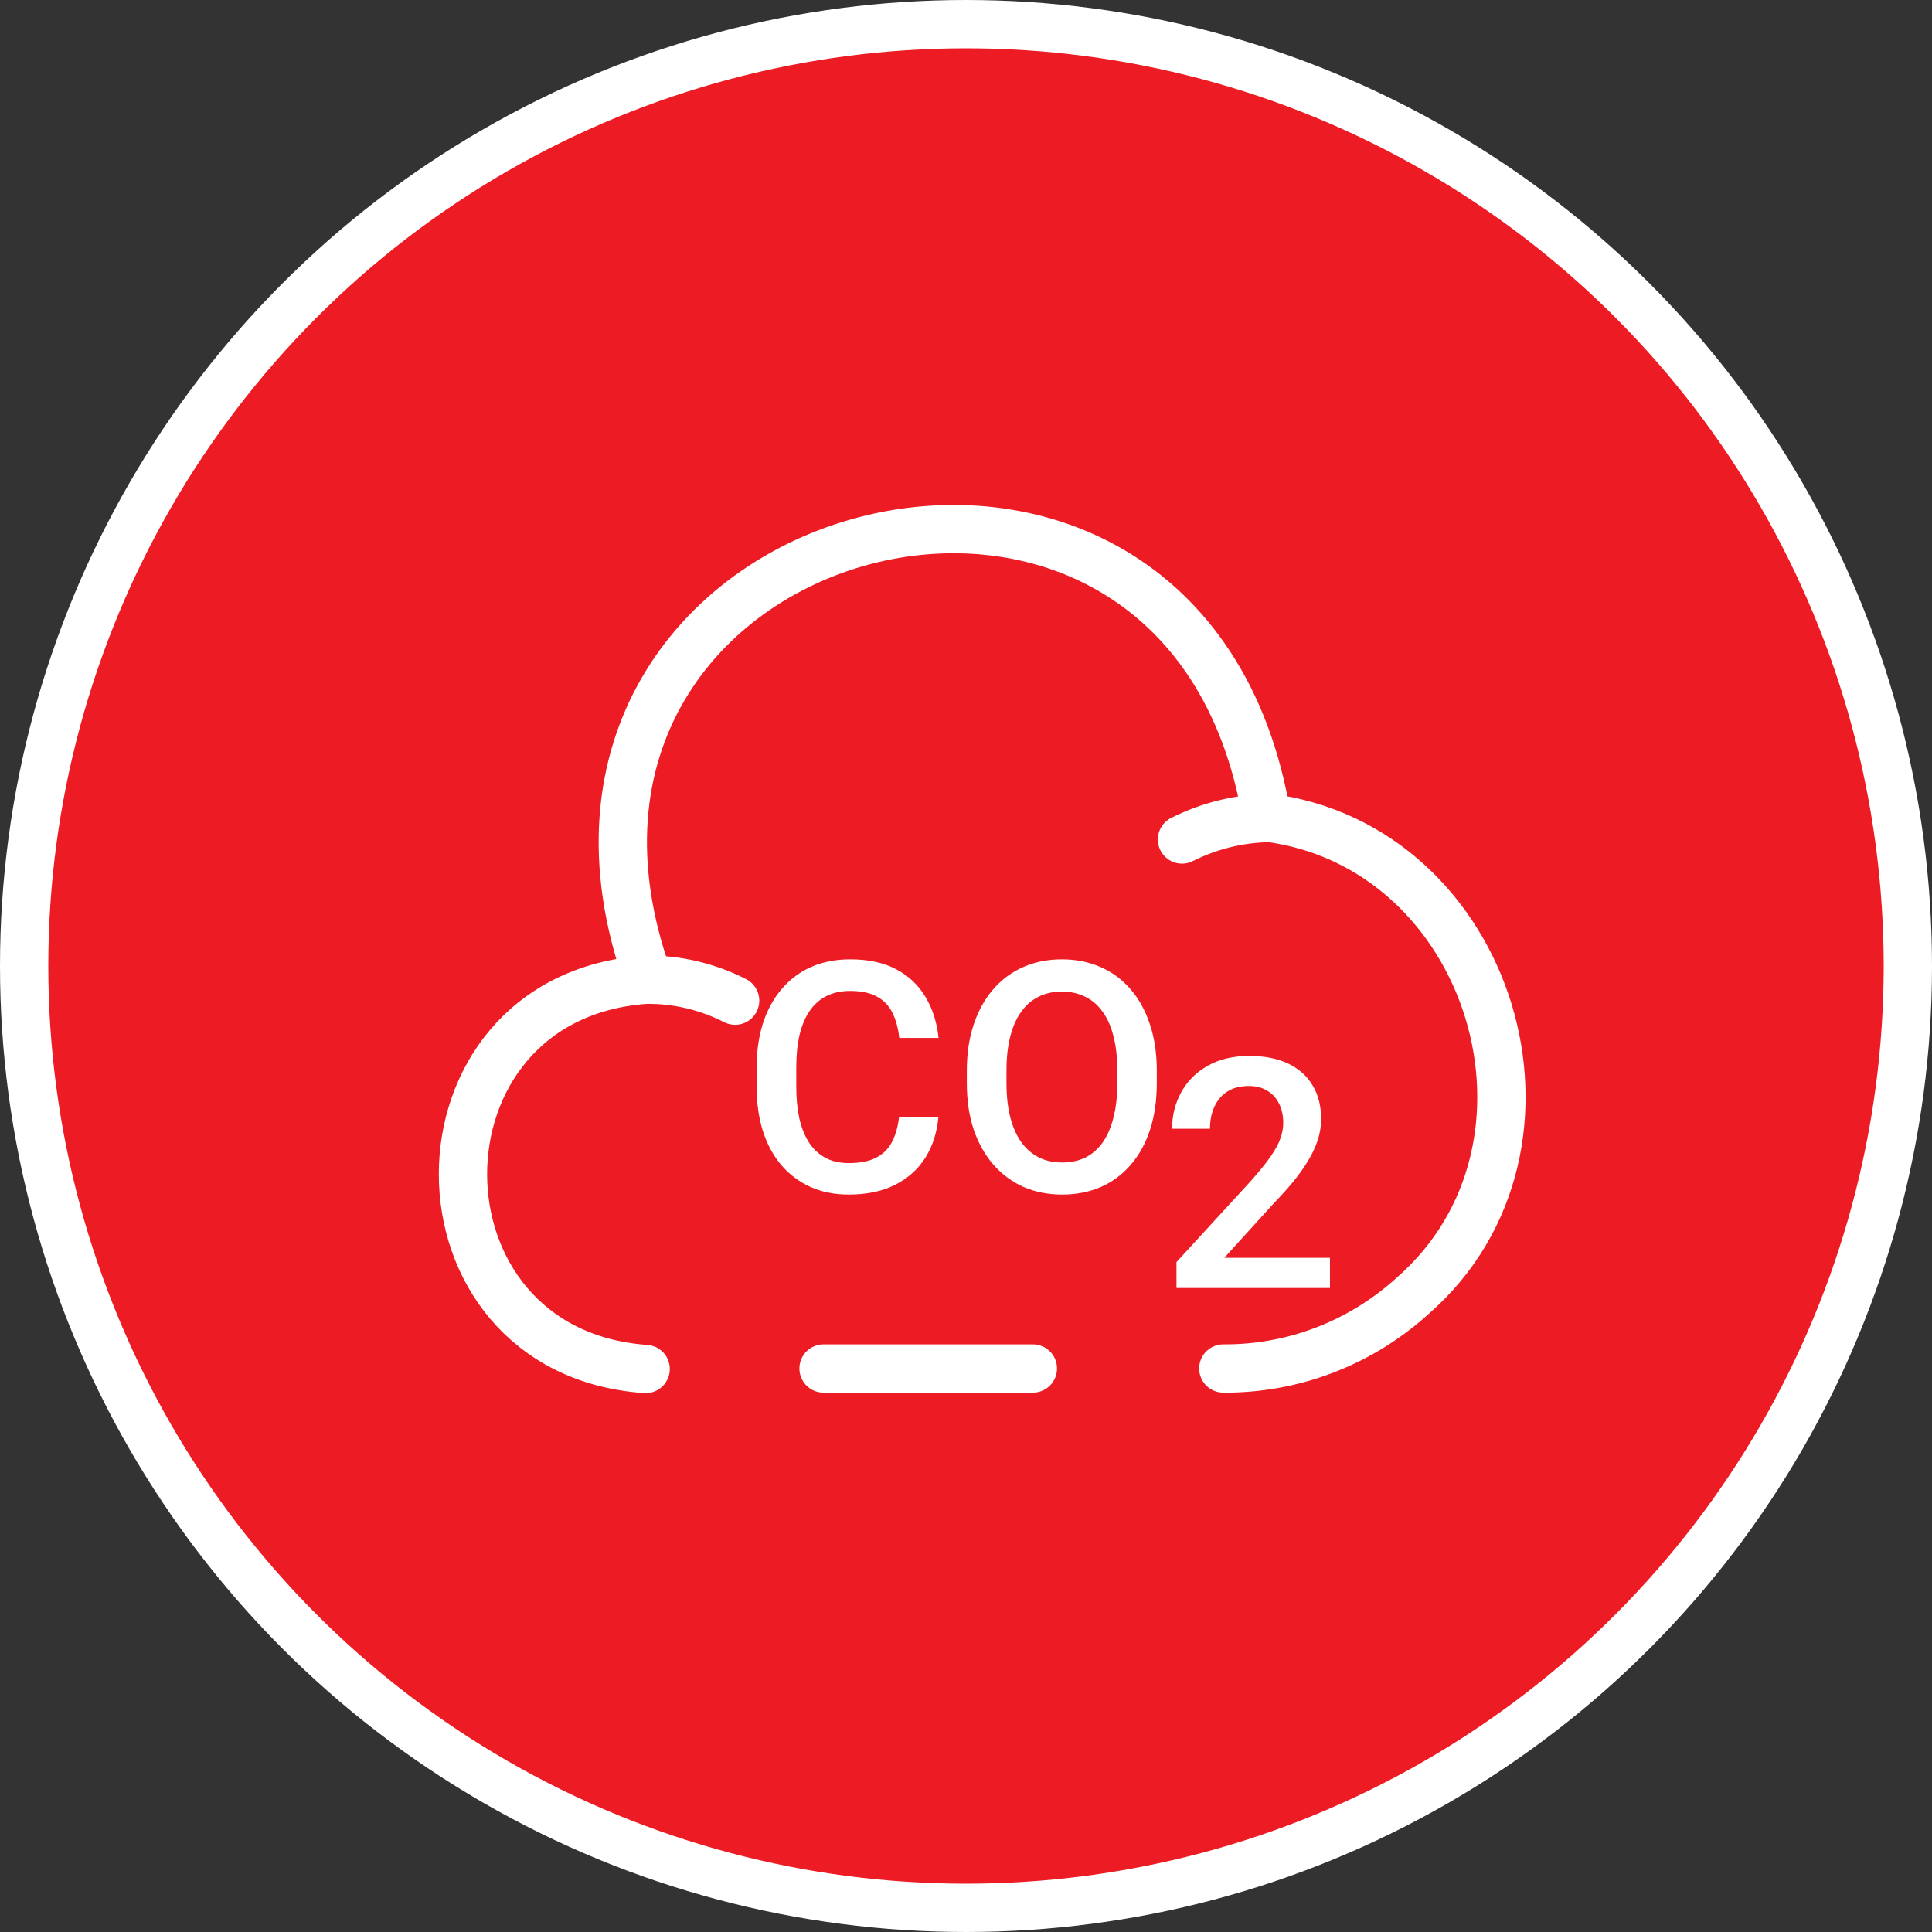 <svg width="60" height="60" viewBox="0 0 60 60" fill="none" xmlns="http://www.w3.org/2000/svg">
<rect x="0" y="0" width="60" height="60" fill="#333333" stroke="none"/>
<circle cx="30" cy="30" r="29.25" fill="#ED1C24" stroke="white" stroke-width="1.5"/>
<path d="M32.076 42.5H25.576" stroke="white" stroke-width="1.5" stroke-miterlimit="10" stroke-linecap="round" stroke-linejoin="round"/>
<path d="M37.991 42.5C40.169 42.516 42.265 41.704 43.874 40.241C49.188 35.594 46.344 26.266 39.34 25.389C36.837 10.211 14.949 15.964 20.133 30.41" stroke="white" stroke-width="1.5" stroke-miterlimit="10" stroke-linecap="round" stroke-linejoin="round"/>
<path d="M22.83 31.076C21.968 30.637 21.01 30.41 20.051 30.426C12.479 30.962 12.495 41.98 20.051 42.516" stroke="white" stroke-width="1.5" stroke-miterlimit="10" stroke-linecap="round" stroke-linejoin="round"/>
<path d="M36.708 26.071C37.553 25.649 38.463 25.421 39.405 25.405" stroke="white" stroke-width="1.5" stroke-miterlimit="10" stroke-linecap="round" stroke-linejoin="round"/>
<path d="M27.922 34.685H29.143C29.104 35.151 28.973 35.566 28.752 35.931C28.531 36.292 28.22 36.577 27.819 36.785C27.419 36.993 26.932 37.098 26.359 37.098C25.92 37.098 25.524 37.02 25.173 36.863C24.821 36.704 24.52 36.479 24.27 36.19C24.019 35.897 23.827 35.543 23.693 35.13C23.563 34.717 23.498 34.254 23.498 33.743V33.152C23.498 32.641 23.565 32.179 23.698 31.766C23.835 31.352 24.03 30.999 24.284 30.706C24.538 30.41 24.842 30.184 25.197 30.027C25.555 29.871 25.957 29.793 26.403 29.793C26.97 29.793 27.448 29.897 27.839 30.105C28.23 30.314 28.532 30.602 28.747 30.97C28.965 31.338 29.099 31.759 29.148 32.234H27.927C27.894 31.928 27.823 31.666 27.712 31.448C27.605 31.23 27.445 31.064 27.233 30.95C27.022 30.833 26.745 30.774 26.403 30.774C26.123 30.774 25.879 30.826 25.671 30.931C25.463 31.035 25.288 31.188 25.148 31.39C25.009 31.591 24.903 31.84 24.831 32.137C24.763 32.43 24.729 32.765 24.729 33.143V33.743C24.729 34.101 24.759 34.427 24.821 34.72C24.886 35.009 24.984 35.258 25.114 35.467C25.248 35.675 25.417 35.836 25.622 35.95C25.827 36.064 26.073 36.121 26.359 36.121C26.708 36.121 26.989 36.066 27.204 35.955C27.422 35.844 27.587 35.683 27.697 35.472C27.811 35.257 27.886 34.995 27.922 34.685ZM35.925 33.25V33.641C35.925 34.178 35.855 34.66 35.715 35.086C35.575 35.512 35.375 35.875 35.114 36.175C34.857 36.474 34.548 36.704 34.187 36.863C33.825 37.02 33.425 37.098 32.985 37.098C32.549 37.098 32.15 37.02 31.789 36.863C31.431 36.704 31.12 36.474 30.856 36.175C30.593 35.875 30.388 35.512 30.241 35.086C30.098 34.66 30.026 34.178 30.026 33.641V33.25C30.026 32.713 30.098 32.233 30.241 31.81C30.384 31.383 30.586 31.02 30.847 30.721C31.11 30.418 31.421 30.189 31.779 30.032C32.141 29.873 32.539 29.793 32.976 29.793C33.415 29.793 33.815 29.873 34.177 30.032C34.538 30.189 34.849 30.418 35.109 30.721C35.37 31.02 35.57 31.383 35.71 31.81C35.853 32.233 35.925 32.713 35.925 33.25ZM34.699 33.641V33.24C34.699 32.843 34.66 32.493 34.582 32.19C34.507 31.884 34.395 31.629 34.245 31.424C34.099 31.215 33.918 31.059 33.703 30.955C33.488 30.848 33.246 30.794 32.976 30.794C32.705 30.794 32.465 30.848 32.253 30.955C32.041 31.059 31.861 31.215 31.711 31.424C31.564 31.629 31.452 31.884 31.374 32.19C31.296 32.493 31.257 32.843 31.257 33.24V33.641C31.257 34.038 31.296 34.389 31.374 34.695C31.452 35.001 31.566 35.26 31.716 35.472C31.869 35.68 32.051 35.838 32.263 35.945C32.474 36.05 32.715 36.102 32.985 36.102C33.259 36.102 33.501 36.05 33.713 35.945C33.925 35.838 34.103 35.68 34.25 35.472C34.397 35.26 34.507 35.001 34.582 34.695C34.66 34.389 34.699 34.038 34.699 33.641Z" fill="white"/>
<path d="M41.303 39.062V40H36.537V39.194L38.852 36.67C39.105 36.383 39.306 36.136 39.452 35.928C39.599 35.719 39.701 35.532 39.76 35.366C39.822 35.197 39.852 35.033 39.852 34.873C39.852 34.648 39.81 34.452 39.726 34.282C39.644 34.11 39.524 33.975 39.364 33.877C39.205 33.776 39.011 33.726 38.783 33.726C38.52 33.726 38.298 33.783 38.119 33.897C37.94 34.01 37.805 34.168 37.714 34.37C37.623 34.569 37.577 34.797 37.577 35.054H36.4C36.4 34.64 36.495 34.263 36.684 33.921C36.872 33.576 37.146 33.302 37.504 33.101C37.862 32.895 38.293 32.793 38.798 32.793C39.273 32.793 39.677 32.873 40.009 33.032C40.341 33.192 40.593 33.418 40.766 33.711C40.941 34.004 41.029 34.351 41.029 34.751C41.029 34.972 40.993 35.192 40.922 35.41C40.85 35.628 40.748 35.846 40.614 36.065C40.484 36.279 40.329 36.496 40.15 36.714C39.971 36.929 39.774 37.147 39.56 37.368L38.022 39.062H41.303Z" fill="white"/>
</svg>
